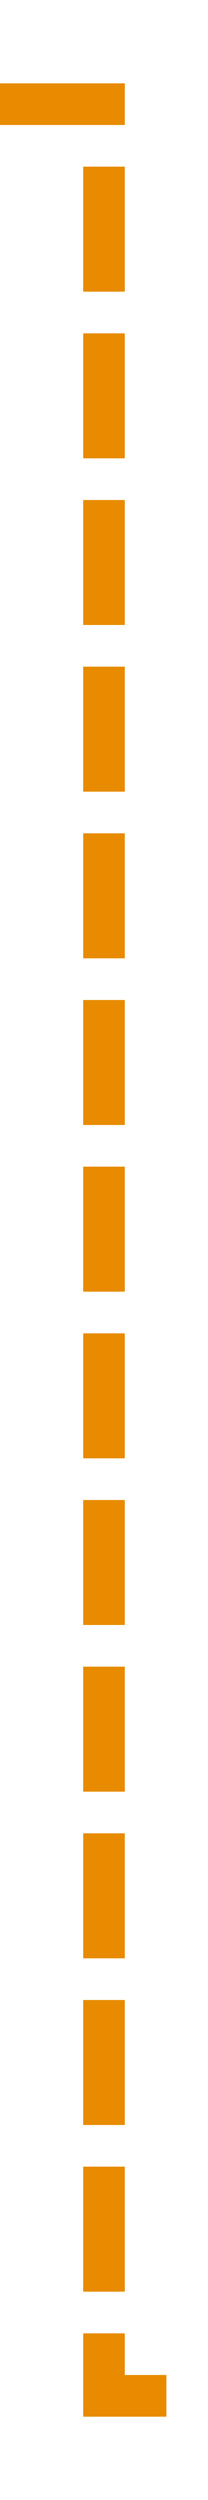 ﻿<?xml version="1.0" encoding="utf-8"?>
<svg version="1.1" xmlns:xlink="http://www.w3.org/1999/xlink" width="10px" height="120px" preserveAspectRatio="xMidYMin meet" viewBox="1156 151  8 120" xmlns="http://www.w3.org/2000/svg">
  <path d="M 1051 156  L 1160 156  L 1160 266  L 1236 266  " stroke-width="2" stroke-dasharray="6,2" stroke="#e88b00" fill="none" />
  <path d="M 1230.893 261.707  L 1235.186 266  L 1230.893 270.293  L 1232.307 271.707  L 1237.307 266.707  L 1238.014 266  L 1237.307 265.293  L 1232.307 260.293  L 1230.893 261.707  Z " fill-rule="nonzero" fill="#e88b00" stroke="none" />
</svg>